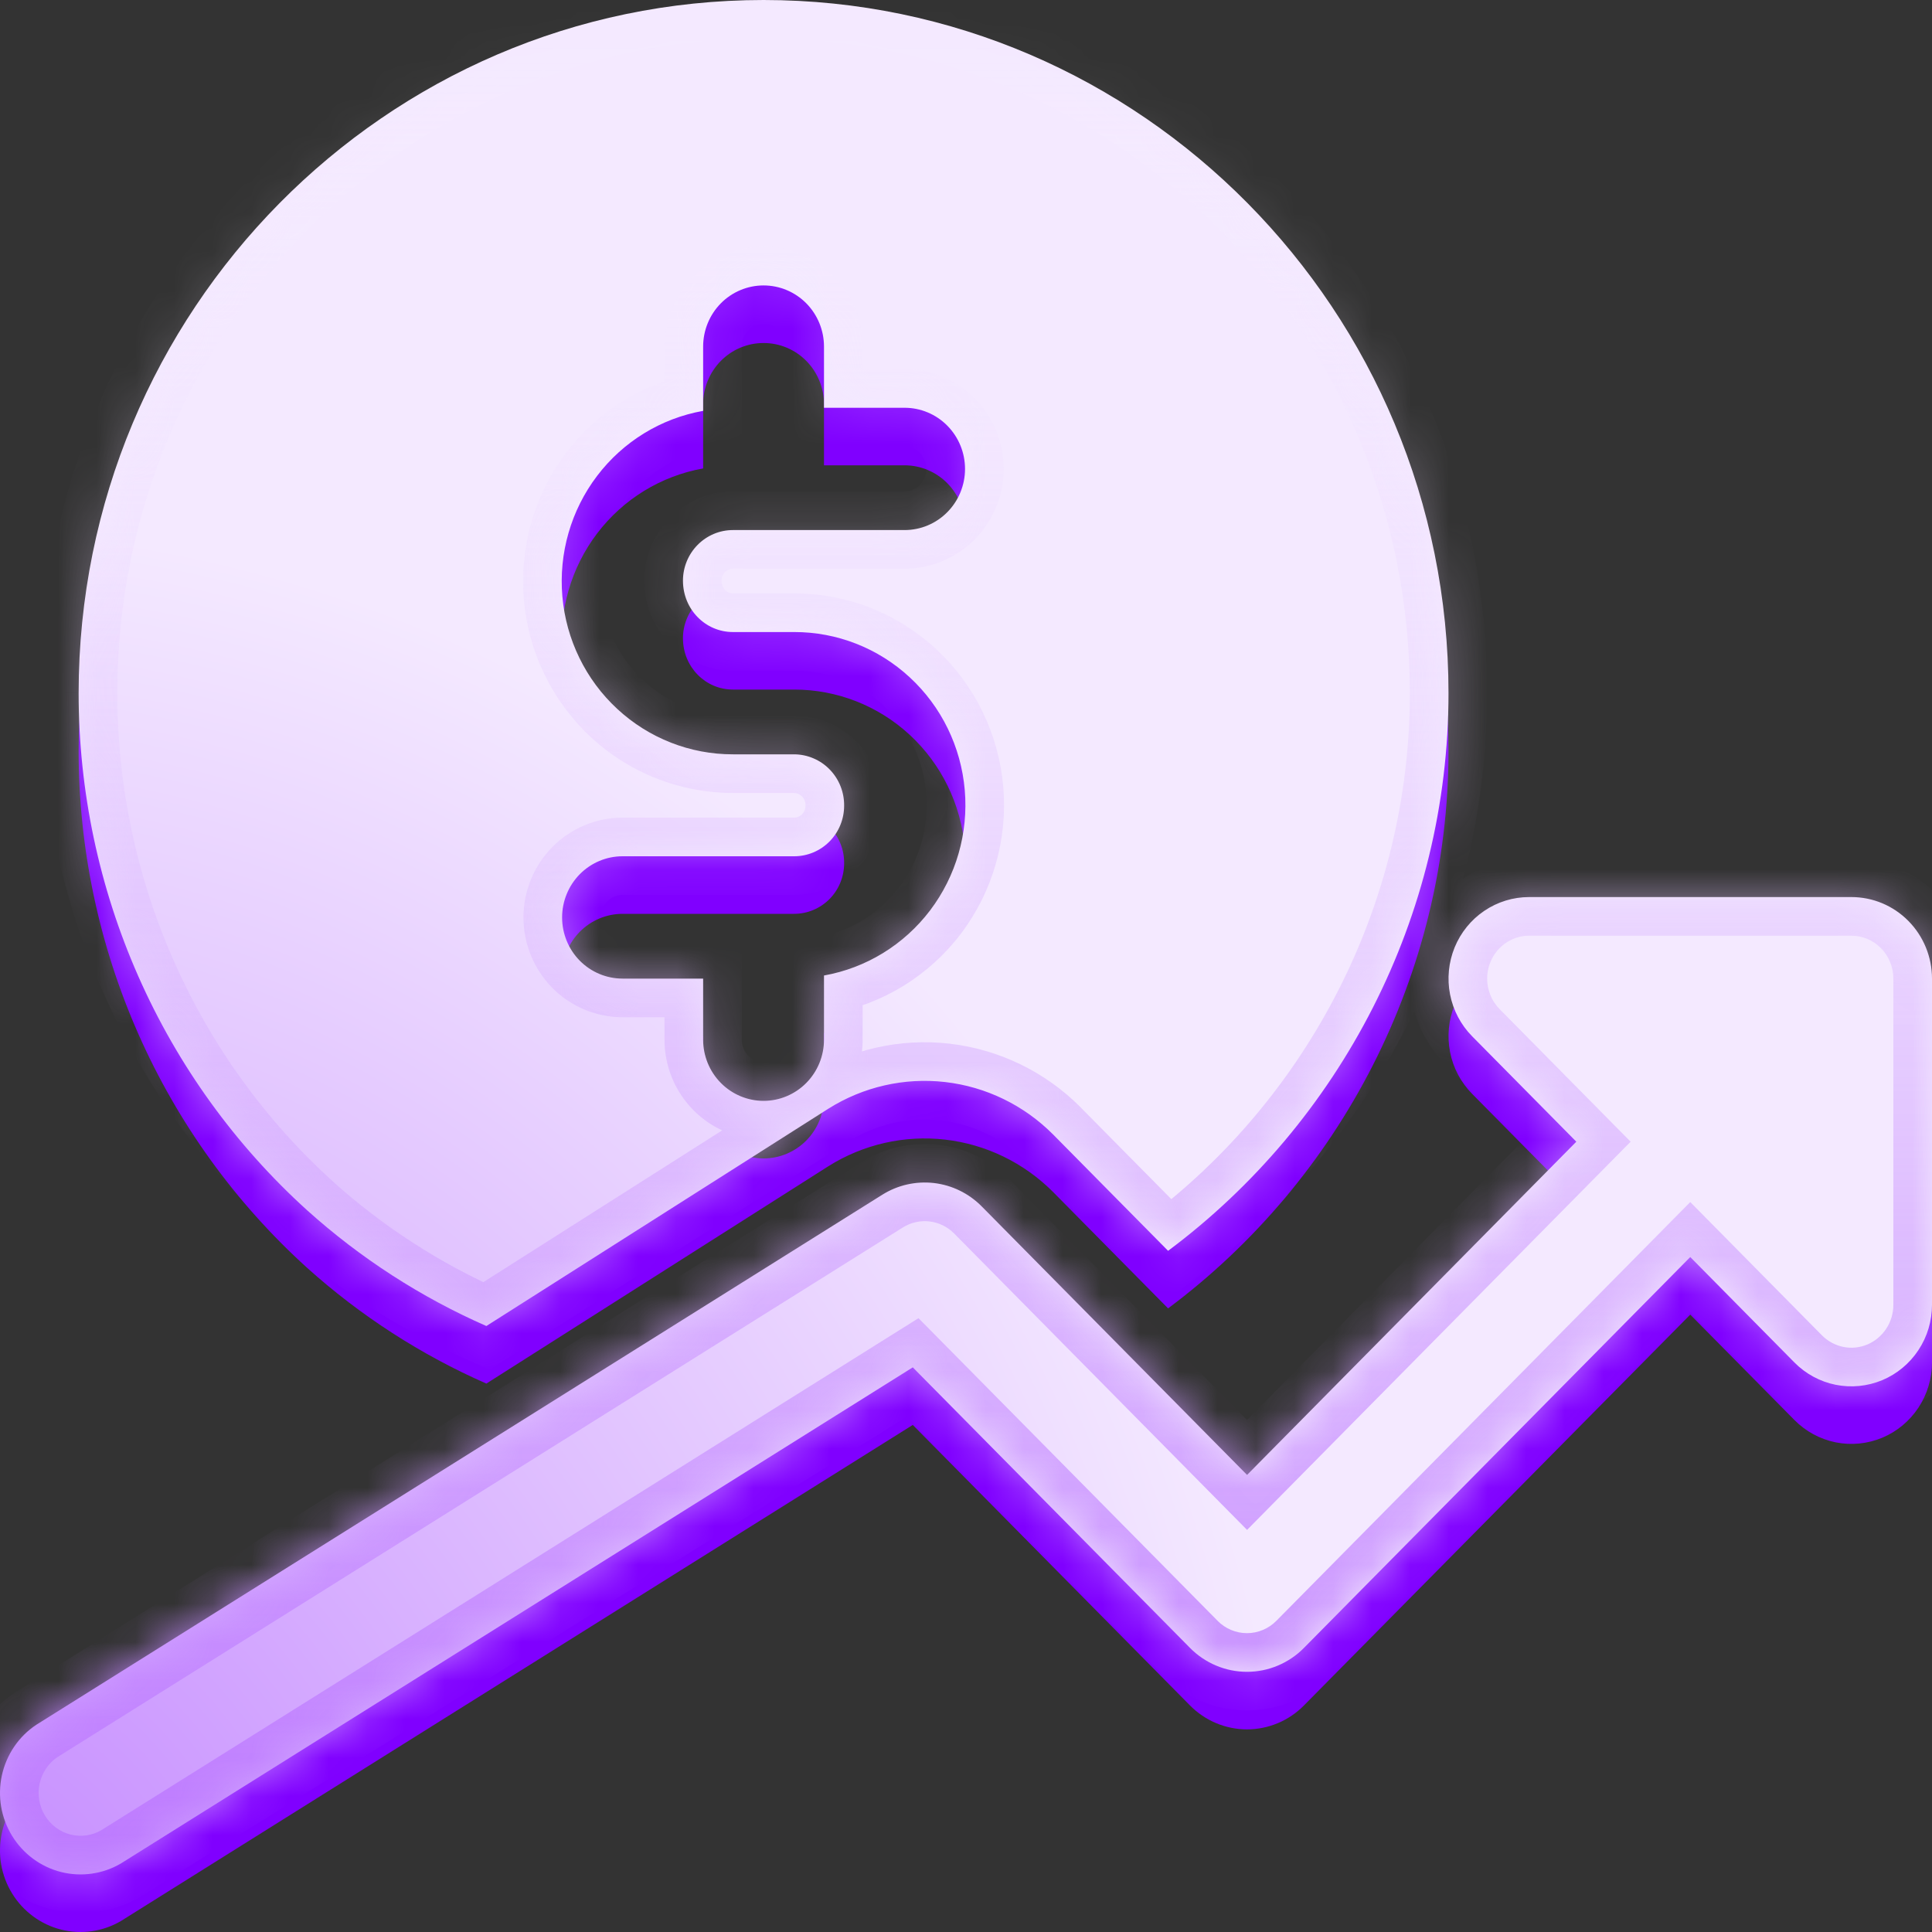 <svg width="50" height="50" viewBox="0 0 50 50" fill="none" xmlns="http://www.w3.org/2000/svg">
<rect x="0" y="0" width="50" height="50" fill="#333333" stroke="none"/>
<path fill-rule="evenodd" clip-rule="evenodd" d="M12.587 35.807C10.894 35.063 9.329 34.053 7.949 32.812C6.089 31.128 4.6 29.065 3.581 26.759C2.562 24.453 2.035 21.956 2.035 19.429C2.035 9.537 9.986 1.49 19.761 1.49C29.535 1.49 37.487 9.537 37.487 19.429C37.487 25.208 34.691 30.533 30.23 33.861L27.254 30.849C26.5 30.092 25.516 29.614 24.46 29.493C23.405 29.372 22.34 29.615 21.438 30.182L12.587 35.807ZM15.976 19.838C16.793 20.595 17.861 21.014 18.968 21.012H20.553C20.725 21.013 20.894 21.048 21.052 21.116C21.21 21.183 21.353 21.281 21.473 21.405C21.593 21.528 21.688 21.675 21.752 21.836C21.816 21.996 21.848 22.168 21.846 22.342C21.846 22.689 21.71 23.022 21.468 23.267C21.225 23.512 20.896 23.65 20.553 23.65H16.111C15.697 23.65 15.299 23.817 15.005 24.114C14.712 24.411 14.547 24.813 14.547 25.233C14.547 25.653 14.712 26.056 15.005 26.352C15.299 26.649 15.697 26.816 16.111 26.816H18.197V28.397C18.197 28.817 18.362 29.219 18.655 29.516C18.948 29.813 19.346 29.98 19.761 29.98C20.176 29.98 20.574 29.813 20.867 29.516C21.16 29.219 21.325 28.817 21.325 28.397V26.736C22.416 26.542 23.395 25.941 24.07 25.052C24.744 24.163 25.065 23.05 24.968 21.933C24.871 20.816 24.364 19.777 23.546 19.02C22.729 18.264 21.661 17.845 20.553 17.846H18.968C18.255 17.846 17.675 17.26 17.675 16.517C17.675 16.17 17.812 15.837 18.054 15.591C18.297 15.346 18.625 15.208 18.968 15.208H23.41C23.825 15.208 24.223 15.041 24.516 14.745C24.81 14.448 24.975 14.045 24.975 13.625C24.975 13.206 24.81 12.803 24.516 12.506C24.223 12.209 23.825 12.042 23.41 12.042H21.325V10.46C21.325 10.04 21.16 9.637 20.867 9.34C20.574 9.043 20.176 8.877 19.761 8.877C19.346 8.877 18.948 9.043 18.655 9.34C18.362 9.637 18.197 10.04 18.197 10.46V12.123C17.106 12.317 16.126 12.918 15.452 13.807C14.777 14.696 14.457 15.809 14.554 16.926C14.651 18.042 15.158 19.081 15.976 19.838ZM39.573 24.706H47.914C48.468 24.706 48.998 24.928 49.389 25.324C49.78 25.72 50 26.256 50 26.816V35.258C50 35.676 49.878 36.084 49.648 36.431C49.419 36.778 49.094 37.048 48.713 37.208C48.331 37.367 47.912 37.409 47.508 37.328C47.103 37.246 46.732 37.045 46.44 36.75L43.744 34.022L33.746 44.137C33.553 44.333 33.323 44.489 33.07 44.595C32.817 44.701 32.545 44.756 32.272 44.756C31.998 44.756 31.727 44.701 31.474 44.595C31.221 44.489 30.991 44.333 30.797 44.137L23.623 36.877L3.131 49.715C2.662 49.991 2.105 50.07 1.578 49.937C1.052 49.803 0.598 49.467 0.312 49C0.026 48.533 -0.068 47.972 0.049 47.435C0.166 46.899 0.484 46.43 0.938 46.127L22.835 32.409C23.234 32.159 23.706 32.053 24.172 32.107C24.639 32.162 25.074 32.375 25.406 32.711L32.274 39.661L40.795 31.037L38.098 28.308C37.807 28.013 37.608 27.637 37.528 27.228C37.447 26.818 37.489 26.394 37.646 26.009C37.804 25.623 38.072 25.293 38.414 25.061C38.757 24.829 39.16 24.706 39.573 24.706Z" fill="#8000FF"/>
<mask id="path-2-inside-1_106_449" fill="white">
<path fill-rule="evenodd" clip-rule="evenodd" d="M12.587 34.317C10.894 33.574 9.329 32.563 7.949 31.322C6.089 29.638 4.6 27.576 3.581 25.269C2.562 22.963 2.035 20.466 2.035 17.939C2.035 8.047 9.986 0 19.761 0C29.535 0 37.487 8.047 37.487 17.939C37.487 23.718 34.691 29.043 30.23 32.371L27.254 29.36C26.5 28.602 25.516 28.124 24.46 28.003C23.405 27.882 22.34 28.125 21.438 28.693L12.587 34.317ZM15.976 18.348C16.793 19.105 17.861 19.524 18.968 19.522H20.553C20.725 19.523 20.894 19.558 21.052 19.626C21.21 19.693 21.353 19.791 21.473 19.915C21.593 20.038 21.688 20.185 21.752 20.346C21.816 20.507 21.848 20.679 21.846 20.852C21.846 21.199 21.71 21.532 21.468 21.777C21.225 22.023 20.896 22.16 20.553 22.16H16.111C15.697 22.16 15.299 22.327 15.005 22.624C14.712 22.921 14.547 23.324 14.547 23.743C14.547 24.163 14.712 24.566 15.005 24.863C15.299 25.16 15.697 25.326 16.111 25.326H18.197V26.907C18.197 27.327 18.362 27.73 18.655 28.026C18.948 28.323 19.346 28.49 19.761 28.49C20.176 28.49 20.574 28.323 20.867 28.026C21.16 27.73 21.325 27.327 21.325 26.907V25.246C22.416 25.052 23.395 24.451 24.07 23.562C24.744 22.673 25.065 21.56 24.968 20.443C24.871 19.326 24.364 18.287 23.546 17.531C22.729 16.774 21.661 16.355 20.553 16.357H18.968C18.255 16.357 17.675 15.77 17.675 15.027C17.675 14.68 17.812 14.347 18.054 14.102C18.297 13.856 18.625 13.718 18.968 13.718H23.41C23.825 13.718 24.223 13.552 24.516 13.255C24.81 12.958 24.975 12.555 24.975 12.136C24.975 11.716 24.81 11.313 24.516 11.016C24.223 10.719 23.825 10.553 23.41 10.553H21.325V8.97C21.325 8.55 21.16 8.147 20.867 7.85C20.574 7.554 20.176 7.387 19.761 7.387C19.346 7.387 18.948 7.554 18.655 7.85C18.362 8.147 18.197 8.55 18.197 8.97V10.633C17.106 10.827 16.126 11.428 15.452 12.317C14.777 13.206 14.457 14.319 14.554 15.436C14.651 16.552 15.158 17.592 15.976 18.348ZM39.573 23.216H47.914C48.468 23.216 48.998 23.438 49.389 23.834C49.78 24.23 50 24.767 50 25.326V33.768C50 34.186 49.878 34.594 49.648 34.941C49.419 35.288 49.094 35.558 48.713 35.718C48.331 35.877 47.912 35.919 47.508 35.838C47.103 35.757 46.732 35.556 46.44 35.261L43.744 32.532L33.746 42.647C33.553 42.844 33.323 42.999 33.07 43.105C32.817 43.212 32.545 43.266 32.272 43.266C31.998 43.266 31.727 43.212 31.474 43.105C31.221 42.999 30.991 42.844 30.797 42.647L23.623 35.387L3.131 48.225C2.662 48.501 2.105 48.58 1.578 48.447C1.052 48.313 0.598 47.977 0.312 47.51C0.026 47.043 -0.068 46.482 0.049 45.946C0.166 45.409 0.484 44.94 0.938 44.638L22.835 30.919C23.234 30.669 23.706 30.563 24.172 30.617C24.639 30.672 25.074 30.885 25.406 31.221L32.274 38.171L40.795 29.547L38.098 26.818C37.807 26.523 37.608 26.147 37.528 25.738C37.447 25.329 37.489 24.904 37.646 24.519C37.804 24.133 38.072 23.803 38.414 23.572C38.757 23.34 39.16 23.216 39.573 23.216Z"/>
</mask>
<path fill-rule="evenodd" clip-rule="evenodd" d="M12.587 34.317C10.894 33.574 9.329 32.563 7.949 31.322C6.089 29.638 4.6 27.576 3.581 25.269C2.562 22.963 2.035 20.466 2.035 17.939C2.035 8.047 9.986 0 19.761 0C29.535 0 37.487 8.047 37.487 17.939C37.487 23.718 34.691 29.043 30.23 32.371L27.254 29.36C26.5 28.602 25.516 28.124 24.46 28.003C23.405 27.882 22.34 28.125 21.438 28.693L12.587 34.317ZM15.976 18.348C16.793 19.105 17.861 19.524 18.968 19.522H20.553C20.725 19.523 20.894 19.558 21.052 19.626C21.21 19.693 21.353 19.791 21.473 19.915C21.593 20.038 21.688 20.185 21.752 20.346C21.816 20.507 21.848 20.679 21.846 20.852C21.846 21.199 21.71 21.532 21.468 21.777C21.225 22.023 20.896 22.16 20.553 22.16H16.111C15.697 22.16 15.299 22.327 15.005 22.624C14.712 22.921 14.547 23.324 14.547 23.743C14.547 24.163 14.712 24.566 15.005 24.863C15.299 25.16 15.697 25.326 16.111 25.326H18.197V26.907C18.197 27.327 18.362 27.73 18.655 28.026C18.948 28.323 19.346 28.49 19.761 28.49C20.176 28.49 20.574 28.323 20.867 28.026C21.16 27.73 21.325 27.327 21.325 26.907V25.246C22.416 25.052 23.395 24.451 24.07 23.562C24.744 22.673 25.065 21.56 24.968 20.443C24.871 19.326 24.364 18.287 23.546 17.531C22.729 16.774 21.661 16.355 20.553 16.357H18.968C18.255 16.357 17.675 15.77 17.675 15.027C17.675 14.68 17.812 14.347 18.054 14.102C18.297 13.856 18.625 13.718 18.968 13.718H23.41C23.825 13.718 24.223 13.552 24.516 13.255C24.81 12.958 24.975 12.555 24.975 12.136C24.975 11.716 24.81 11.313 24.516 11.016C24.223 10.719 23.825 10.553 23.41 10.553H21.325V8.97C21.325 8.55 21.16 8.147 20.867 7.85C20.574 7.554 20.176 7.387 19.761 7.387C19.346 7.387 18.948 7.554 18.655 7.85C18.362 8.147 18.197 8.55 18.197 8.97V10.633C17.106 10.827 16.126 11.428 15.452 12.317C14.777 13.206 14.457 14.319 14.554 15.436C14.651 16.552 15.158 17.592 15.976 18.348ZM39.573 23.216H47.914C48.468 23.216 48.998 23.438 49.389 23.834C49.78 24.23 50 24.767 50 25.326V33.768C50 34.186 49.878 34.594 49.648 34.941C49.419 35.288 49.094 35.558 48.713 35.718C48.331 35.877 47.912 35.919 47.508 35.838C47.103 35.757 46.732 35.556 46.44 35.261L43.744 32.532L33.746 42.647C33.553 42.844 33.323 42.999 33.07 43.105C32.817 43.212 32.545 43.266 32.272 43.266C31.998 43.266 31.727 43.212 31.474 43.105C31.221 42.999 30.991 42.844 30.797 42.647L23.623 35.387L3.131 48.225C2.662 48.501 2.105 48.58 1.578 48.447C1.052 48.313 0.598 47.977 0.312 47.51C0.026 47.043 -0.068 46.482 0.049 45.946C0.166 45.409 0.484 44.94 0.938 44.638L22.835 30.919C23.234 30.669 23.706 30.563 24.172 30.617C24.639 30.672 25.074 30.885 25.406 31.221L32.274 38.171L40.795 29.547L38.098 26.818C37.807 26.523 37.608 26.147 37.528 25.738C37.447 25.329 37.489 24.904 37.646 24.519C37.804 24.133 38.072 23.803 38.414 23.572C38.757 23.34 39.16 23.216 39.573 23.216Z" fill="url(#paint0_radial_106_449)"/>
<path d="M7.949 31.322L7.278 32.064L7.28 32.066L7.949 31.322ZM12.587 34.317L12.185 35.233L12.673 35.447L13.123 35.161L12.587 34.317ZM3.581 25.269L2.666 25.674L3.581 25.269ZM2.035 17.939H1.035V17.94L2.035 17.939ZM30.23 32.371L29.519 33.074L30.13 33.693L30.828 33.173L30.23 32.371ZM27.254 29.36L27.965 28.657L27.963 28.654L27.254 29.36ZM24.46 28.003L24.574 27.01L24.46 28.003ZM21.438 28.693L20.905 27.846L20.901 27.849L21.438 28.693ZM18.968 19.522V18.522H18.967L18.968 19.522ZM15.976 18.348L16.655 17.614V17.614L15.976 18.348ZM20.553 19.522L20.558 18.522H20.553V19.522ZM21.052 19.626L21.445 18.706L21.445 18.706L21.052 19.626ZM21.752 20.346L20.823 20.716L20.823 20.716L21.752 20.346ZM21.846 20.852L20.846 20.841V20.852H21.846ZM21.468 21.777L22.179 22.48L22.179 22.48L21.468 21.777ZM14.547 23.743H13.547V23.743L14.547 23.743ZM18.197 25.326H19.197V24.326H18.197V25.326ZM18.655 28.026L19.366 27.323L19.366 27.323L18.655 28.026ZM21.325 25.246L21.15 24.262L20.325 24.408V25.246H21.325ZM24.07 23.562L23.273 22.958L24.07 23.562ZM24.968 20.443L23.971 20.53V20.53L24.968 20.443ZM23.546 17.531L22.867 18.264L22.867 18.264L23.546 17.531ZM20.553 16.357V17.357H20.555L20.553 16.357ZM18.054 14.102L17.343 13.399V13.399L18.054 14.102ZM24.516 13.255L25.228 13.958L25.228 13.958L24.516 13.255ZM24.516 11.016L25.228 10.313V10.313L24.516 11.016ZM21.325 10.553H20.325V11.553H21.325V10.553ZM20.867 7.85L20.156 8.553H20.156L20.867 7.85ZM18.655 7.85L19.366 8.553L19.366 8.553L18.655 7.85ZM18.197 10.633L18.372 11.617L19.197 11.471V10.633H18.197ZM15.452 12.317L16.249 12.921L16.249 12.921L15.452 12.317ZM14.554 15.436L13.558 15.522L14.554 15.436ZM39.573 23.216V22.216H39.572L39.573 23.216ZM49.389 23.834L48.678 24.537V24.537L49.389 23.834ZM50 33.768L51 33.769V33.768H50ZM49.648 34.941L48.814 34.39L48.814 34.39L49.648 34.941ZM48.713 35.718L49.099 36.64L49.099 36.64L48.713 35.718ZM46.44 35.261L45.729 35.963L45.729 35.964L46.44 35.261ZM43.744 32.532L44.455 31.829L43.744 31.109L43.032 31.829L43.744 32.532ZM33.746 42.647L33.035 41.944L33.034 41.945L33.746 42.647ZM30.797 42.647L31.509 41.945L31.509 41.944L30.797 42.647ZM23.623 35.387L24.334 34.684L23.771 34.114L23.092 34.54L23.623 35.387ZM3.131 48.225L3.638 49.088L3.65 49.081L3.662 49.073L3.131 48.225ZM1.578 48.447L1.824 47.478H1.824L1.578 48.447ZM0.312 47.51L-0.541 48.032H-0.541L0.312 47.51ZM0.049 45.946L1.026 46.158H1.026L0.049 45.946ZM0.938 44.638L0.407 43.79L0.395 43.798L0.383 43.806L0.938 44.638ZM22.835 30.919L22.304 30.072L22.304 30.072L22.835 30.919ZM24.172 30.617L24.289 29.624L24.289 29.624L24.172 30.617ZM25.406 31.221L26.118 30.518L26.117 30.518L25.406 31.221ZM32.274 38.171L31.562 38.874L32.274 39.594L32.985 38.874L32.274 38.171ZM40.795 29.547L41.506 30.25L42.201 29.547L41.506 28.845L40.795 29.547ZM38.098 26.818L37.387 27.521L37.387 27.521L38.098 26.818ZM37.528 25.738L38.509 25.545L38.509 25.545L37.528 25.738ZM38.414 23.572L38.975 24.4V24.4L38.414 23.572ZM7.28 32.066C8.739 33.377 10.394 34.446 12.185 35.233L12.989 33.402C11.394 32.701 9.918 31.748 8.617 30.579L7.28 32.066ZM2.666 25.674C3.742 28.107 5.313 30.285 7.278 32.064L8.62 30.581C6.864 28.991 5.458 27.044 4.496 24.865L2.666 25.674ZM1.035 17.94C1.035 20.605 1.591 23.24 2.666 25.674L4.496 24.865C3.533 22.687 3.035 20.327 3.035 17.939L1.035 17.94ZM19.761 -1C9.423 -1 1.035 7.506 1.035 17.939H3.035C3.035 8.588 10.55 1 19.761 1V-1ZM38.487 17.939C38.487 7.506 30.099 -1 19.761 -1V1C28.972 1 36.487 8.588 36.487 17.939H38.487ZM30.828 33.173C35.535 29.661 38.487 24.042 38.487 17.939H36.487C36.487 23.394 33.847 28.425 29.632 31.57L30.828 33.173ZM26.543 30.062L29.519 33.074L30.941 31.668L27.965 28.657L26.543 30.062ZM24.346 28.997C25.175 29.092 25.95 29.467 26.545 30.065L27.963 28.654C27.05 27.737 25.856 27.157 24.574 27.01L24.346 28.997ZM21.97 29.539C22.68 29.092 23.518 28.902 24.346 28.997L24.574 27.01C23.292 26.863 21.999 27.158 20.905 27.846L21.97 29.539ZM13.123 35.161L21.974 29.537L20.901 27.849L12.051 33.473L13.123 35.161ZM18.967 18.522C18.113 18.523 17.288 18.201 16.655 17.614L15.296 19.082C16.297 20.009 17.608 20.524 18.97 20.522L18.967 18.522ZM20.553 18.522H18.968V20.522H20.553V18.522ZM21.445 18.706C21.164 18.586 20.863 18.524 20.558 18.522L20.549 20.522C20.586 20.523 20.624 20.53 20.66 20.545L21.445 18.706ZM22.19 19.218C21.978 19 21.725 18.826 21.445 18.706L20.66 20.545C20.695 20.561 20.728 20.583 20.756 20.612L22.19 19.218ZM22.681 19.976C22.569 19.694 22.402 19.436 22.19 19.218L20.756 20.612C20.785 20.641 20.808 20.676 20.823 20.716L22.681 19.976ZM22.846 20.863C22.85 20.559 22.794 20.258 22.681 19.976L20.823 20.716C20.839 20.755 20.847 20.798 20.846 20.841L22.846 20.863ZM22.179 22.48C22.608 22.046 22.846 21.46 22.846 20.852H20.846C20.846 20.938 20.813 21.017 20.756 21.074L22.179 22.48ZM20.553 23.16C21.165 23.16 21.75 22.914 22.179 22.48L20.756 21.074C20.701 21.131 20.627 21.16 20.553 21.16V23.16ZM16.111 23.16H20.553V21.16H16.111V23.16ZM15.717 23.327C15.823 23.219 15.966 23.16 16.111 23.16V21.16C15.428 21.16 14.774 21.436 14.294 21.921L15.717 23.327ZM15.547 23.743C15.547 23.585 15.61 23.435 15.717 23.327L14.294 21.921C13.815 22.407 13.547 23.062 13.547 23.743H15.547ZM15.717 24.16C15.61 24.051 15.547 23.902 15.547 23.743L13.547 23.743C13.547 24.425 13.815 25.08 14.294 25.566L15.717 24.16ZM16.111 24.326C15.966 24.326 15.823 24.268 15.717 24.16L14.294 25.566C14.774 26.051 15.428 26.326 16.111 26.326V24.326ZM18.197 24.326H16.111V26.326H18.197V24.326ZM19.197 26.907V25.326H17.197V26.907H19.197ZM19.366 27.323C19.259 27.215 19.197 27.066 19.197 26.907H17.197C17.197 27.588 17.464 28.244 17.944 28.729L19.366 27.323ZM19.761 27.49C19.615 27.49 19.473 27.431 19.366 27.323L17.944 28.729C18.424 29.215 19.077 29.49 19.761 29.49V27.49ZM20.156 27.323C20.049 27.431 19.907 27.49 19.761 27.49V29.49C20.445 29.49 21.098 29.215 21.578 28.729L20.156 27.323ZM20.325 26.907C20.325 27.066 20.263 27.215 20.156 27.323L21.578 28.729C22.058 28.244 22.325 27.588 22.325 26.907H20.325ZM20.325 25.246V26.907H22.325V25.246H20.325ZM23.273 22.958C22.75 23.648 21.991 24.112 21.15 24.262L21.5 26.231C22.841 25.992 24.041 25.254 24.867 24.166L23.273 22.958ZM23.971 20.53C24.047 21.401 23.797 22.267 23.273 22.958L24.867 24.166C25.692 23.079 26.082 21.719 25.964 20.357L23.971 20.53ZM22.867 18.264C23.501 18.851 23.896 19.659 23.971 20.53L25.964 20.357C25.846 18.994 25.227 17.724 24.226 16.797L22.867 18.264ZM20.555 17.357C21.409 17.355 22.234 17.678 22.867 18.264L24.226 16.797C23.224 15.87 21.914 15.355 20.552 15.357L20.555 17.357ZM18.968 17.357H20.553V15.357H18.968V17.357ZM16.675 15.027C16.675 16.3 17.681 17.357 18.968 17.357V15.357C18.829 15.357 18.675 15.239 18.675 15.027H16.675ZM17.343 13.399C16.914 13.833 16.675 14.418 16.675 15.027H18.675C18.675 14.941 18.709 14.861 18.765 14.805L17.343 13.399ZM18.968 12.718C18.356 12.718 17.772 12.965 17.343 13.399L18.765 14.805C18.821 14.748 18.895 14.718 18.968 14.718V12.718ZM23.41 12.718H18.968V14.718H23.41V12.718ZM23.805 12.552C23.698 12.66 23.556 12.718 23.41 12.718V14.718C24.094 14.718 24.748 14.443 25.228 13.958L23.805 12.552ZM23.975 12.136C23.975 12.294 23.912 12.444 23.805 12.552L25.228 13.958C25.707 13.472 25.975 12.817 25.975 12.136H23.975ZM23.805 11.719C23.912 11.828 23.975 11.977 23.975 12.136H25.975C25.975 11.454 25.707 10.799 25.228 10.313L23.805 11.719ZM23.41 11.553C23.556 11.553 23.698 11.611 23.805 11.719L25.228 10.313C24.748 9.828 24.094 9.553 23.41 9.553V11.553ZM21.325 11.553H23.41V9.553H21.325V11.553ZM20.325 8.97V10.553H22.325V8.97H20.325ZM20.156 8.553C20.263 8.662 20.325 8.811 20.325 8.97H22.325C22.325 8.289 22.058 7.633 21.578 7.148L20.156 8.553ZM19.761 8.387C19.907 8.387 20.049 8.445 20.156 8.553L21.578 7.148C21.098 6.662 20.445 6.387 19.761 6.387V8.387ZM19.366 8.553C19.473 8.445 19.615 8.387 19.761 8.387V6.387C19.077 6.387 18.424 6.662 17.944 7.148L19.366 8.553ZM19.197 8.97C19.197 8.811 19.259 8.662 19.366 8.553L17.944 7.148C17.464 7.633 17.197 8.289 17.197 8.97H19.197ZM19.197 10.633V8.97H17.197V10.633H19.197ZM16.249 12.921C16.772 12.231 17.531 11.767 18.372 11.617L18.022 9.648C16.681 9.887 15.48 10.625 14.655 11.713L16.249 12.921ZM15.55 15.349C15.475 14.478 15.725 13.612 16.249 12.921L14.655 11.713C13.83 12.8 13.44 14.16 13.558 15.522L15.55 15.349ZM16.655 17.614C16.021 17.028 15.626 16.22 15.55 15.349L13.558 15.522C13.676 16.885 14.295 18.155 15.296 19.082L16.655 17.614ZM47.914 22.216H39.573V24.216H47.914V22.216ZM50.1 23.131C49.523 22.546 48.737 22.216 47.914 22.216V24.216C48.199 24.216 48.473 24.33 48.678 24.537L50.1 23.131ZM51 25.326C51 24.505 50.678 23.715 50.1 23.131L48.678 24.537C48.883 24.744 49 25.028 49 25.326H51ZM51 33.768V25.326H49V33.768H51ZM50.483 35.492C50.82 34.981 51 34.381 51 33.769L49 33.768C49 33.99 48.935 34.207 48.814 34.39L50.483 35.492ZM49.099 36.64C49.664 36.403 50.145 36.003 50.483 35.492L48.814 34.39C48.693 34.572 48.523 34.713 48.326 34.796L49.099 36.64ZM47.31 36.818C47.911 36.939 48.534 36.877 49.099 36.64L48.326 34.796C48.129 34.878 47.913 34.9 47.705 34.858L47.31 36.818ZM45.729 35.964C46.16 36.399 46.71 36.697 47.31 36.818L47.705 34.858C47.497 34.816 47.304 34.712 47.151 34.558L45.729 35.964ZM43.032 33.234L45.729 35.963L47.151 34.558L44.455 31.829L43.032 33.234ZM34.457 43.35L44.455 33.235L43.032 31.829L33.035 41.944L34.457 43.35ZM33.457 44.027C33.832 43.87 34.172 43.639 34.458 43.35L33.034 41.945C32.933 42.048 32.813 42.128 32.683 42.183L33.457 44.027ZM32.272 44.266C32.679 44.266 33.081 44.185 33.457 44.027L32.683 42.183C32.552 42.238 32.412 42.266 32.272 42.266V44.266ZM31.087 44.027C31.462 44.185 31.864 44.266 32.272 44.266V42.266C32.131 42.266 31.991 42.238 31.86 42.183L31.087 44.027ZM30.085 43.35C30.371 43.639 30.711 43.87 31.087 44.027L31.86 42.183C31.73 42.128 31.61 42.048 31.509 41.945L30.085 43.35ZM22.912 36.09L30.086 43.35L31.509 41.944L24.334 34.684L22.912 36.09ZM3.662 49.073L24.154 36.235L23.092 34.54L2.601 47.378L3.662 49.073ZM1.333 49.416C2.115 49.615 2.942 49.496 3.638 49.088L2.625 47.363C2.382 47.506 2.095 47.546 1.824 47.478L1.333 49.416ZM-0.541 48.032C-0.12 48.72 0.551 49.218 1.333 49.416L1.824 47.478C1.553 47.409 1.316 47.235 1.165 46.989L-0.541 48.032ZM-0.928 45.733C-1.1 46.52 -0.961 47.344 -0.541 48.032L1.165 46.989C1.014 46.742 0.964 46.444 1.026 46.158L-0.928 45.733ZM0.383 43.806C-0.288 44.253 -0.757 44.945 -0.928 45.733L1.026 46.158C1.088 45.873 1.257 45.627 1.493 45.469L0.383 43.806ZM22.304 30.072L0.407 43.79L1.469 45.485L23.366 31.767L22.304 30.072ZM24.289 29.624C23.596 29.543 22.896 29.701 22.304 30.072L23.366 31.767C23.573 31.637 23.816 31.582 24.056 31.611L24.289 29.624ZM26.117 30.518C25.626 30.021 24.983 29.706 24.289 29.624L24.056 31.611C24.296 31.639 24.521 31.748 24.695 31.924L26.117 30.518ZM32.985 37.468L26.118 30.518L24.695 31.924L31.562 38.874L32.985 37.468ZM40.084 28.845L31.562 37.468L32.985 38.874L41.506 30.25L40.084 28.845ZM37.387 27.521L40.084 30.25L41.506 28.845L38.81 26.116L37.387 27.521ZM36.547 25.931C36.665 26.532 36.956 27.085 37.387 27.521L38.81 26.116C38.657 25.961 38.552 25.763 38.509 25.545L36.547 25.931ZM36.721 24.14C36.489 24.707 36.428 25.33 36.547 25.931L38.509 25.545C38.466 25.327 38.488 25.102 38.572 24.898L36.721 24.14ZM37.854 22.743C37.347 23.087 36.953 23.573 36.721 24.14L38.572 24.898C38.656 24.693 38.796 24.52 38.975 24.4L37.854 22.743ZM39.572 22.216C38.96 22.216 38.362 22.4 37.854 22.743L38.975 24.4C39.153 24.279 39.361 24.216 39.573 24.216L39.572 22.216Z" fill="url(#paint1_linear_106_449)" mask="url(#path-2-inside-1_106_449)"/>
<defs>
<radialGradient id="paint0_radial_106_449" cx="0" cy="0" r="1" gradientUnits="userSpaceOnUse" gradientTransform="translate(-3 51.5) rotate(8.686) scale(36.418 38.216)">
<stop stop-color="#C285FF"/>
<stop offset="1" stop-color="#F4E9FF"/>
</radialGradient>
<linearGradient id="paint1_linear_106_449" x1="25" y1="0" x2="25" y2="48.51" gradientUnits="userSpaceOnUse">
<stop stop-color="white" stop-opacity="0"/>
<stop offset="1" stop-color="#BC78FF"/>
</linearGradient>
</defs>
</svg>
